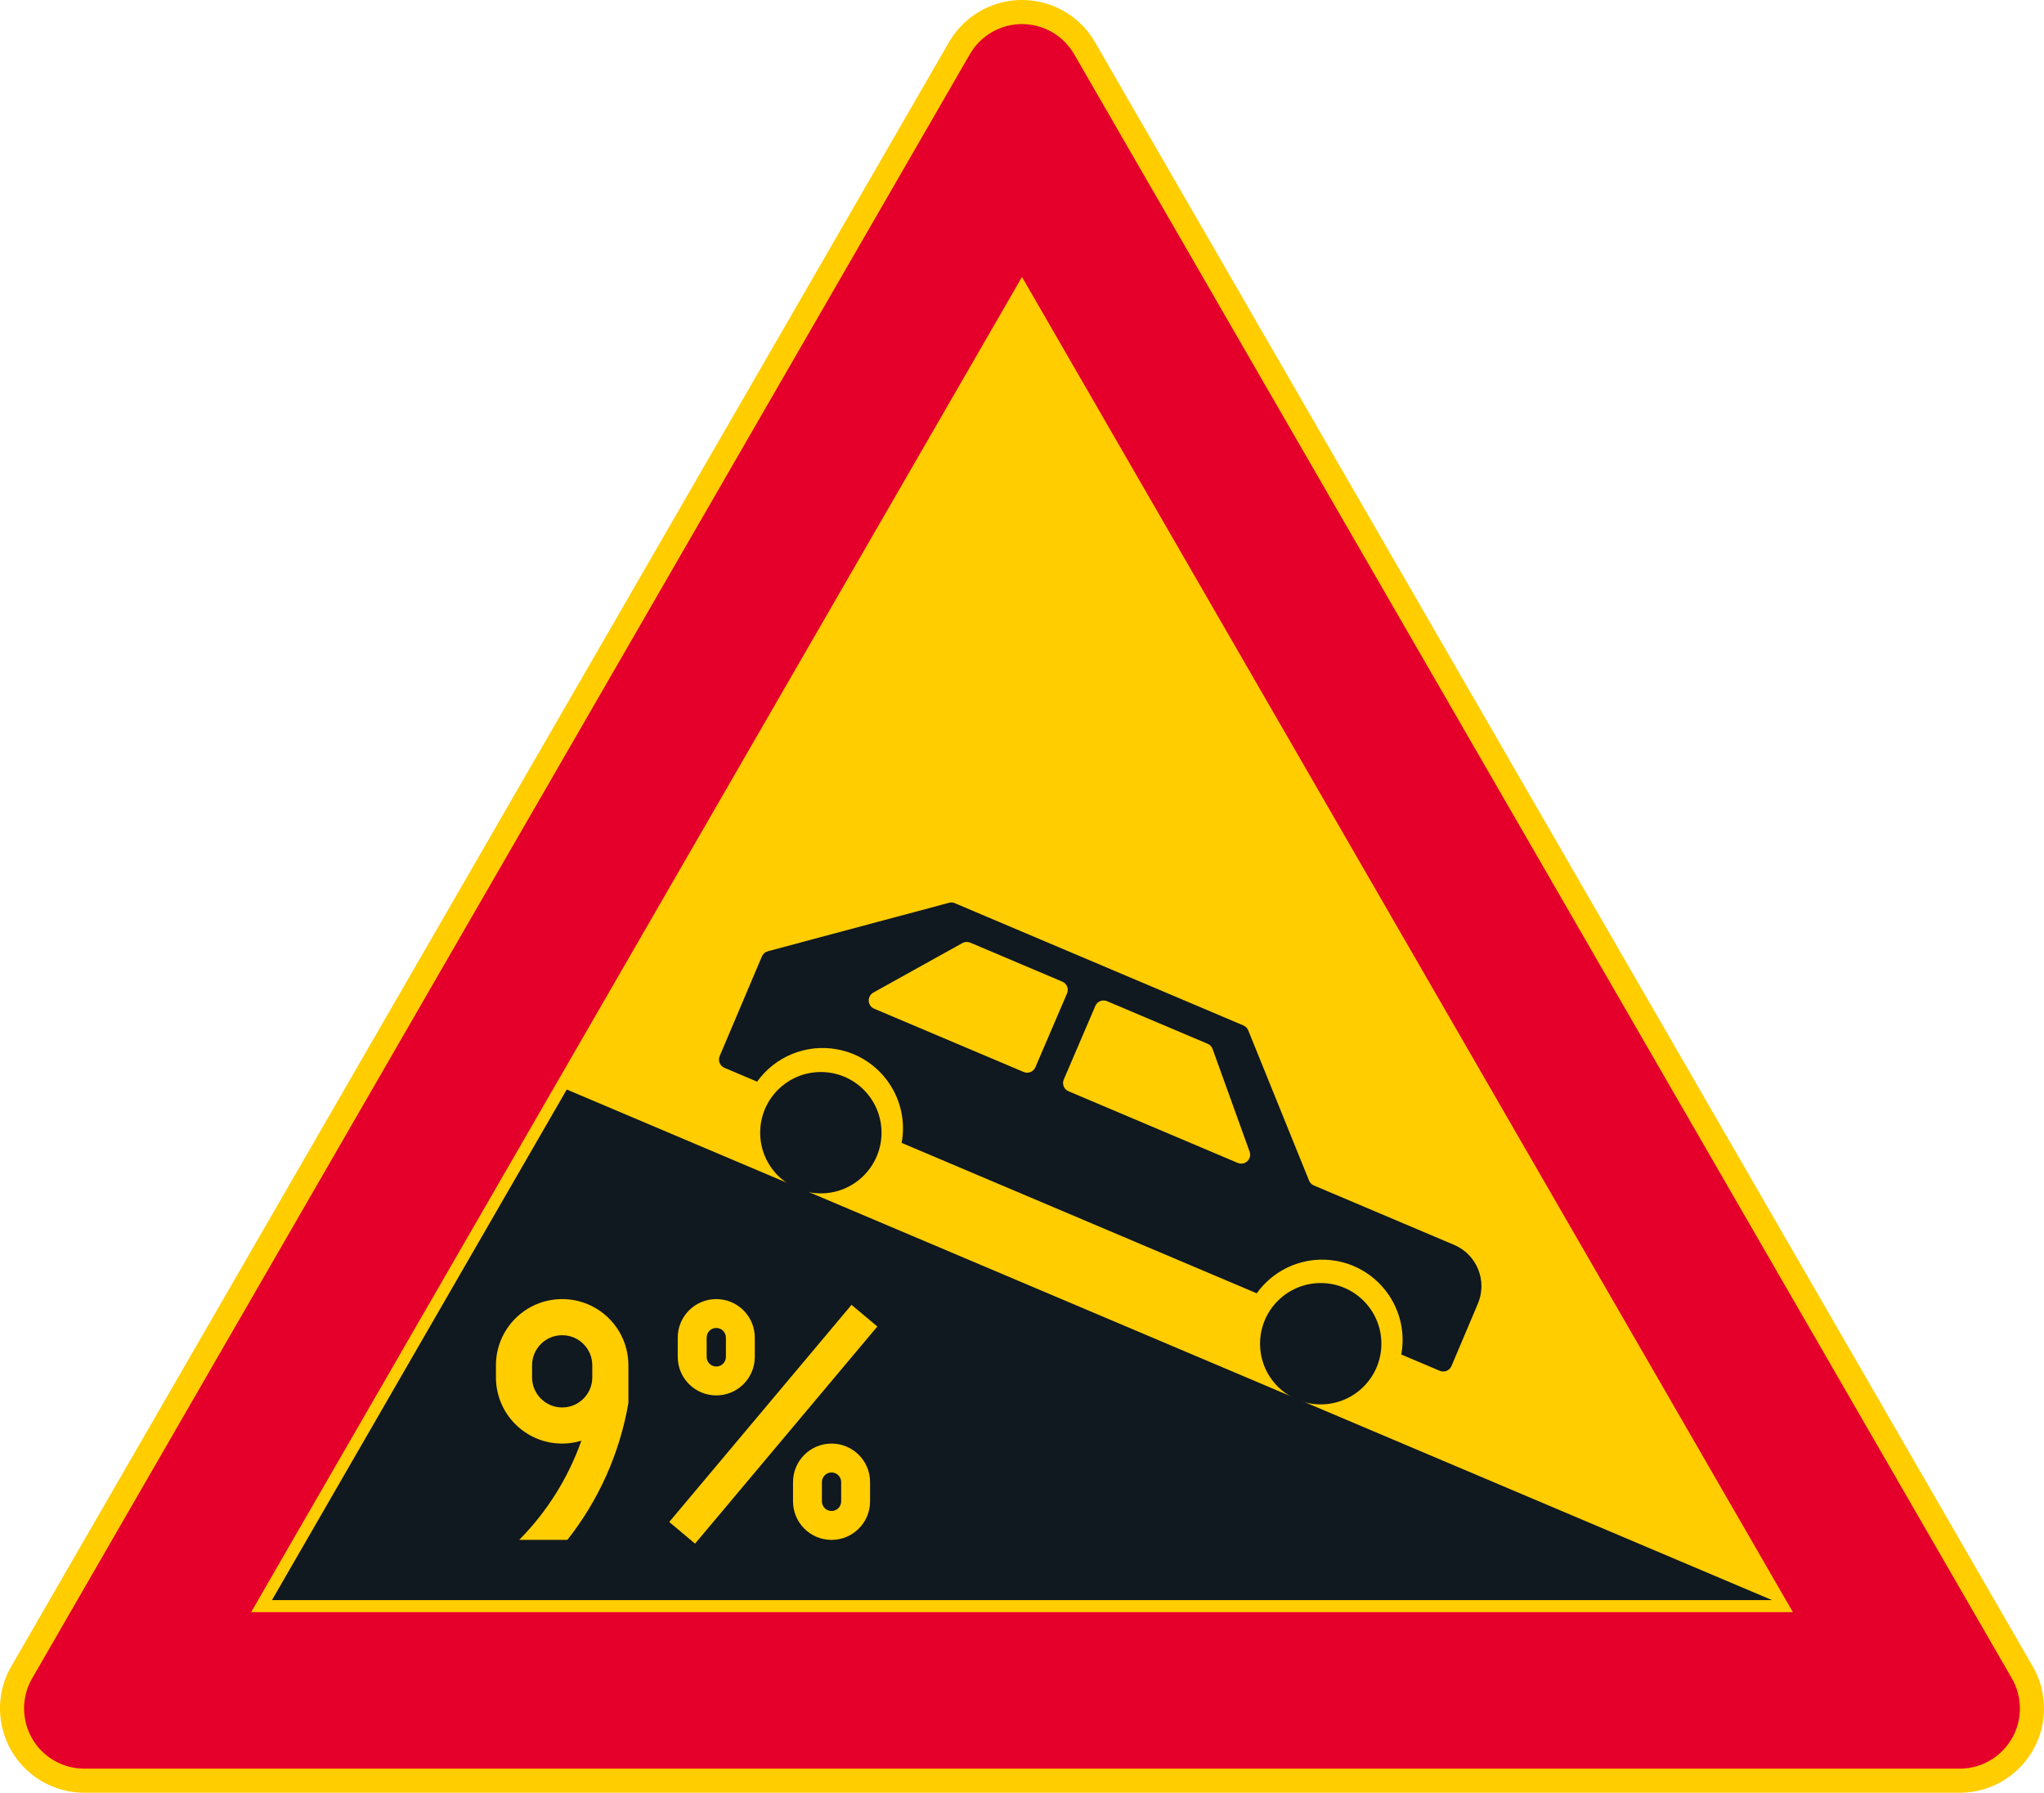 <?xml version="1.0" encoding="UTF-8" standalone="no"?>
<!-- Generator: Adobe Illustrator 16.0.0, SVG Export Plug-In . SVG Version: 6.00 Build 0)  -->

<svg
   xmlns:dc="http://purl.org/dc/elements/1.1/"
   xmlns:cc="http://creativecommons.org/ns#"
   xmlns:rdf="http://www.w3.org/1999/02/22-rdf-syntax-ns#"
   xmlns:svg="http://www.w3.org/2000/svg"
   xmlns="http://www.w3.org/2000/svg"
   xmlns:sodipodi="http://sodipodi.sourceforge.net/DTD/sodipodi-0.dtd"
   xmlns:inkscape="http://www.inkscape.org/namespaces/inkscape"
   version="1.1"
   id="Layer_1"
   x="0px"
   y="0px"
   width="396.852"
   height="348.068"
   viewBox="0 0 396.852 348.068"
   xml:space="preserve"
   sodipodi:docname="A3.2_4.svg"
   inkscape:version="0.92.5 (2060ec1f9f, 2020-04-08)"><defs
   id="defs1522" /><sodipodi:namedview
   pagecolor="#ffffff"
   bordercolor="#666666"
   borderopacity="1"
   objecttolerance="10"
   gridtolerance="10"
   guidetolerance="10"
   inkscape:pageopacity="0"
   inkscape:pageshadow="2"
   inkscape:window-width="640"
   inkscape:window-height="480"
   id="namedview1520"
   showgrid="false"
   inkscape:zoom="0.55503813"
   inkscape:cx="198.4256"
   inkscape:cy="174.03399"
   inkscape:window-x="0"
   inkscape:window-y="0"
   inkscape:window-maximized="0"
   inkscape:current-layer="Layer_1" />
<g
   id="LWPOLYLINE_6_"
   transform="translate(-14.173,-38.564)">
	<path
   style="fill:#ffcd00"
   d="M 198.425,46.748 16.369,362.085 c -4.521,7.825 -1.837,17.833 5.988,22.352 2.488,1.438 5.309,2.195 8.184,2.195 h 364.117 c 9.038,0 16.367,-7.326 16.367,-16.364 0,-2.875 -0.761,-5.698 -2.198,-8.183 L 226.772,46.748 c -4.522,-7.826 -14.529,-10.508 -22.355,-5.989 -2.489,1.437 -4.554,3.501 -5.992,5.989 z"
   id="path1471"
   inkscape:connector-curvature="0" />
</g>
<g
   id="LWPOLYLINE_7_"
   transform="translate(-14.173,-38.564)">
	<path
   style="fill:#e4002b"
   d="M 202.476,49.088 20.417,364.421 c -3.23,5.593 -1.313,12.741 4.276,15.968 1.779,1.024 3.794,1.566 5.847,1.566 h 364.117 c 6.453,0 11.688,-5.234 11.688,-11.688 0,-2.053 -0.542,-4.067 -1.566,-5.847 L 222.72,49.088 c -3.226,-5.593 -10.375,-7.507 -15.967,-4.28 -1.776,1.024 -3.252,2.501 -4.277,4.28 z"
   id="path1474"
   inkscape:connector-curvature="0" />
</g>
<g
   id="LWPOLYLINE_8_"
   transform="translate(-14.173,-38.564)">
	<polygon
   style="fill:#ffcd00"
   points="362.266,351.564 212.597,92.335 62.933,351.564 "
   id="polygon1477" />
</g>
<g
   id="LWPOLYLINE_16_"
   transform="translate(-14.173,-38.564)">
	<polygon
   style="fill:#101820"
   points="358.211,349.228 124.213,250.099 66.978,349.23 "
   id="polygon1480" />
</g>
<g
   id="LWPOLYLINE_29_"
   transform="translate(-14.173,-38.564)">
	<path
   style="fill:#101820"
   d="m 189.236,260.464 68.938,29.201 c 3.52,-4.925 9.565,-7.371 15.516,-6.282 8.483,1.554 14.098,9.686 12.551,18.169 l 7.458,3.158 c 0.883,0.377 1.908,-0.035 2.282,-0.922 l 5.131,-12.118 c 1.876,-4.426 -0.193,-9.534 -4.622,-11.41 l -27.222,-11.532 c -0.426,-0.181 -0.761,-0.521 -0.935,-0.947 l -11.81,-29.172 c -0.174,-0.429 -0.51,-0.771 -0.935,-0.951 l -56.032,-23.734 c -0.357,-0.152 -0.754,-0.181 -1.128,-0.078 l -35.174,9.408 c -0.519,0.139 -0.944,0.506 -1.153,1.003 l -8.196,19.348 c -0.374,0.887 0.038,1.908 0.925,2.282 l 6.343,2.688 c 3.52,-4.922 9.566,-7.372 15.52,-6.282 8.478,1.553 14.097,9.687 12.543,18.171 z"
   id="path1483"
   inkscape:connector-curvature="0" />
</g>
<g
   id="LWPOLYLINE_17_"
   transform="translate(-14.173,-38.564)">
	<path
   style="fill:#ffcd00"
   d="m 145.759,302.01 c 0,4.132 3.349,7.478 7.481,7.478 4.132,0 7.48,-3.346 7.48,-7.478 v -3.742 c 0,-4.132 -3.349,-7.481 -7.48,-7.481 -4.133,0 -7.481,3.35 -7.481,7.481 z"
   id="path1486"
   inkscape:connector-curvature="0" />
</g>
<g
   id="LWPOLYLINE_19_"
   transform="translate(-14.173,-38.564)">
	<path
   style="fill:#ffcd00"
   d="m 168.141,330.06 c 0,4.133 3.349,7.481 7.48,7.481 4.131,0 7.48,-3.349 7.48,-7.481 v -3.742 c 0,-4.132 -3.349,-7.477 -7.48,-7.477 -4.131,0 -7.48,3.345 -7.48,7.477 z"
   id="path1489"
   inkscape:connector-curvature="0" />
</g>
<g
   id="LWPOLYLINE_21_"
   transform="translate(-14.173,-38.564)">
	<path
   style="fill:#ffcd00"
   d="m 136.18,303.644 v 7.313 c -1.669,9.714 -5.746,18.854 -11.854,26.584 h -9.353 c 5.395,-5.447 9.518,-12.022 12.073,-19.255 -1.209,0.367 -2.463,0.555 -3.726,0.555 -7.101,0 -12.857,-5.757 -12.857,-12.86 v -2.337 c 0,-7.101 5.757,-12.857 12.857,-12.857 7.1,0 12.86,5.756 12.86,12.857 z"
   id="path1492"
   inkscape:connector-curvature="0" />
</g>
<g
   id="LWPOLYLINE_34_"
   transform="translate(-14.173,-38.564)">
	
		<rect
   x="136.768"
   y="311.742"
   transform="matrix(0.643,-0.766,0.766,0.643,-182.628,238.379)"
   style="fill:#ffcd00"
   width="55.041"
   height="6.543"
   id="rect1495" />
</g>
<g
   id="LWPOLYLINE_18_"
   transform="translate(-14.173,-38.564)">
	<path
   style="fill:#101820"
   d="m 151.371,302.01 c 0,1.031 0.835,1.869 1.87,1.869 1.031,0 1.869,-0.838 1.869,-1.869 v -3.742 c 0,-1.035 -0.838,-1.873 -1.869,-1.873 -1.035,0 -1.87,0.838 -1.87,1.873 z"
   id="path1498"
   inkscape:connector-curvature="0" />
</g>
<g
   id="LWPOLYLINE_20_"
   transform="translate(-14.173,-38.564)">
	<path
   style="fill:#101820"
   d="m 173.752,330.06 c 0,1.035 0.838,1.87 1.869,1.87 1.034,0 1.869,-0.835 1.869,-1.87 v -3.742 c 0,-1.031 -0.835,-1.869 -1.869,-1.869 -1.031,0 -1.869,0.838 -1.869,1.869 z"
   id="path1501"
   inkscape:connector-curvature="0" />
</g>
<g
   id="LWPOLYLINE_22_"
   transform="translate(-14.173,-38.564)">
	<path
   style="fill:#101820"
   d="m 117.477,303.644 v 2.337 c 0,3.229 2.617,5.847 5.844,5.847 3.229,0 5.847,-2.617 5.847,-5.847 v -2.337 c 0,-3.227 -2.617,-5.844 -5.847,-5.844 -3.227,0 -5.844,2.617 -5.844,5.844 z"
   id="path1504"
   inkscape:connector-curvature="0" />
</g>
<g
   id="LWPOLYLINE_30_"
   transform="translate(-14.173,-38.564)">
	<path
   style="fill:#ffcd00"
   d="m 248.684,241.235 -19.575,-8.287 c -0.88,-0.374 -1.896,0.035 -2.27,0.912 l -6.13,14.298 c -0.377,0.88 0.032,1.901 0.912,2.275 0.006,0.007 32.864,13.917 32.864,13.917 0.883,0.374 1.901,-0.038 2.275,-0.922 0.168,-0.402 0.181,-0.854 0.032,-1.263 l -7.188,-19.938 c -0.161,-0.451 -0.509,-0.818 -0.954,-1.006 z"
   id="path1507"
   inkscape:connector-curvature="0" />
</g>
<g
   id="LWPOLYLINE_31_"
   transform="translate(-14.173,-38.564)">
	<path
   style="fill:#ffcd00"
   d="m 183.847,234.386 29.072,12.309 c 0.883,0.374 1.901,-0.031 2.278,-0.915 l 6.149,-14.343 c 0.377,-0.883 -0.032,-1.904 -0.915,-2.282 -0.007,-0.006 -17.885,-7.574 -17.885,-7.574 -0.493,-0.206 -1.058,-0.177 -1.524,0.084 l -17.295,9.618 c -0.839,0.471 -1.142,1.527 -0.674,2.369 0.187,0.338 0.483,0.605 0.841,0.757 z"
   id="path1510"
   inkscape:connector-curvature="0" />
</g>
<g
   id="CIRCLE"
   transform="translate(-14.173,-38.564)">
	<path
   style="fill:#101820"
   d="m 185.323,258.481 c 0,-6.505 -5.274,-11.778 -11.779,-11.778 -6.505,0 -11.779,5.273 -11.779,11.778 0,6.505 5.274,11.779 11.779,11.779 6.505,0 11.779,-5.274 11.779,-11.779 z"
   id="path1513"
   inkscape:connector-curvature="0" />
</g>
<g
   id="CIRCLE_1_"
   transform="translate(-14.173,-38.564)">
	<path
   style="fill:#101820"
   d="m 282.375,299.453 c 0,-6.505 -5.275,-11.778 -11.779,-11.778 -6.506,0 -11.778,5.273 -11.778,11.778 0,6.506 5.272,11.778 11.778,11.778 6.503,0 11.779,-5.272 11.779,-11.778 z"
   id="path1516"
   inkscape:connector-curvature="0" />
</g>
</svg>